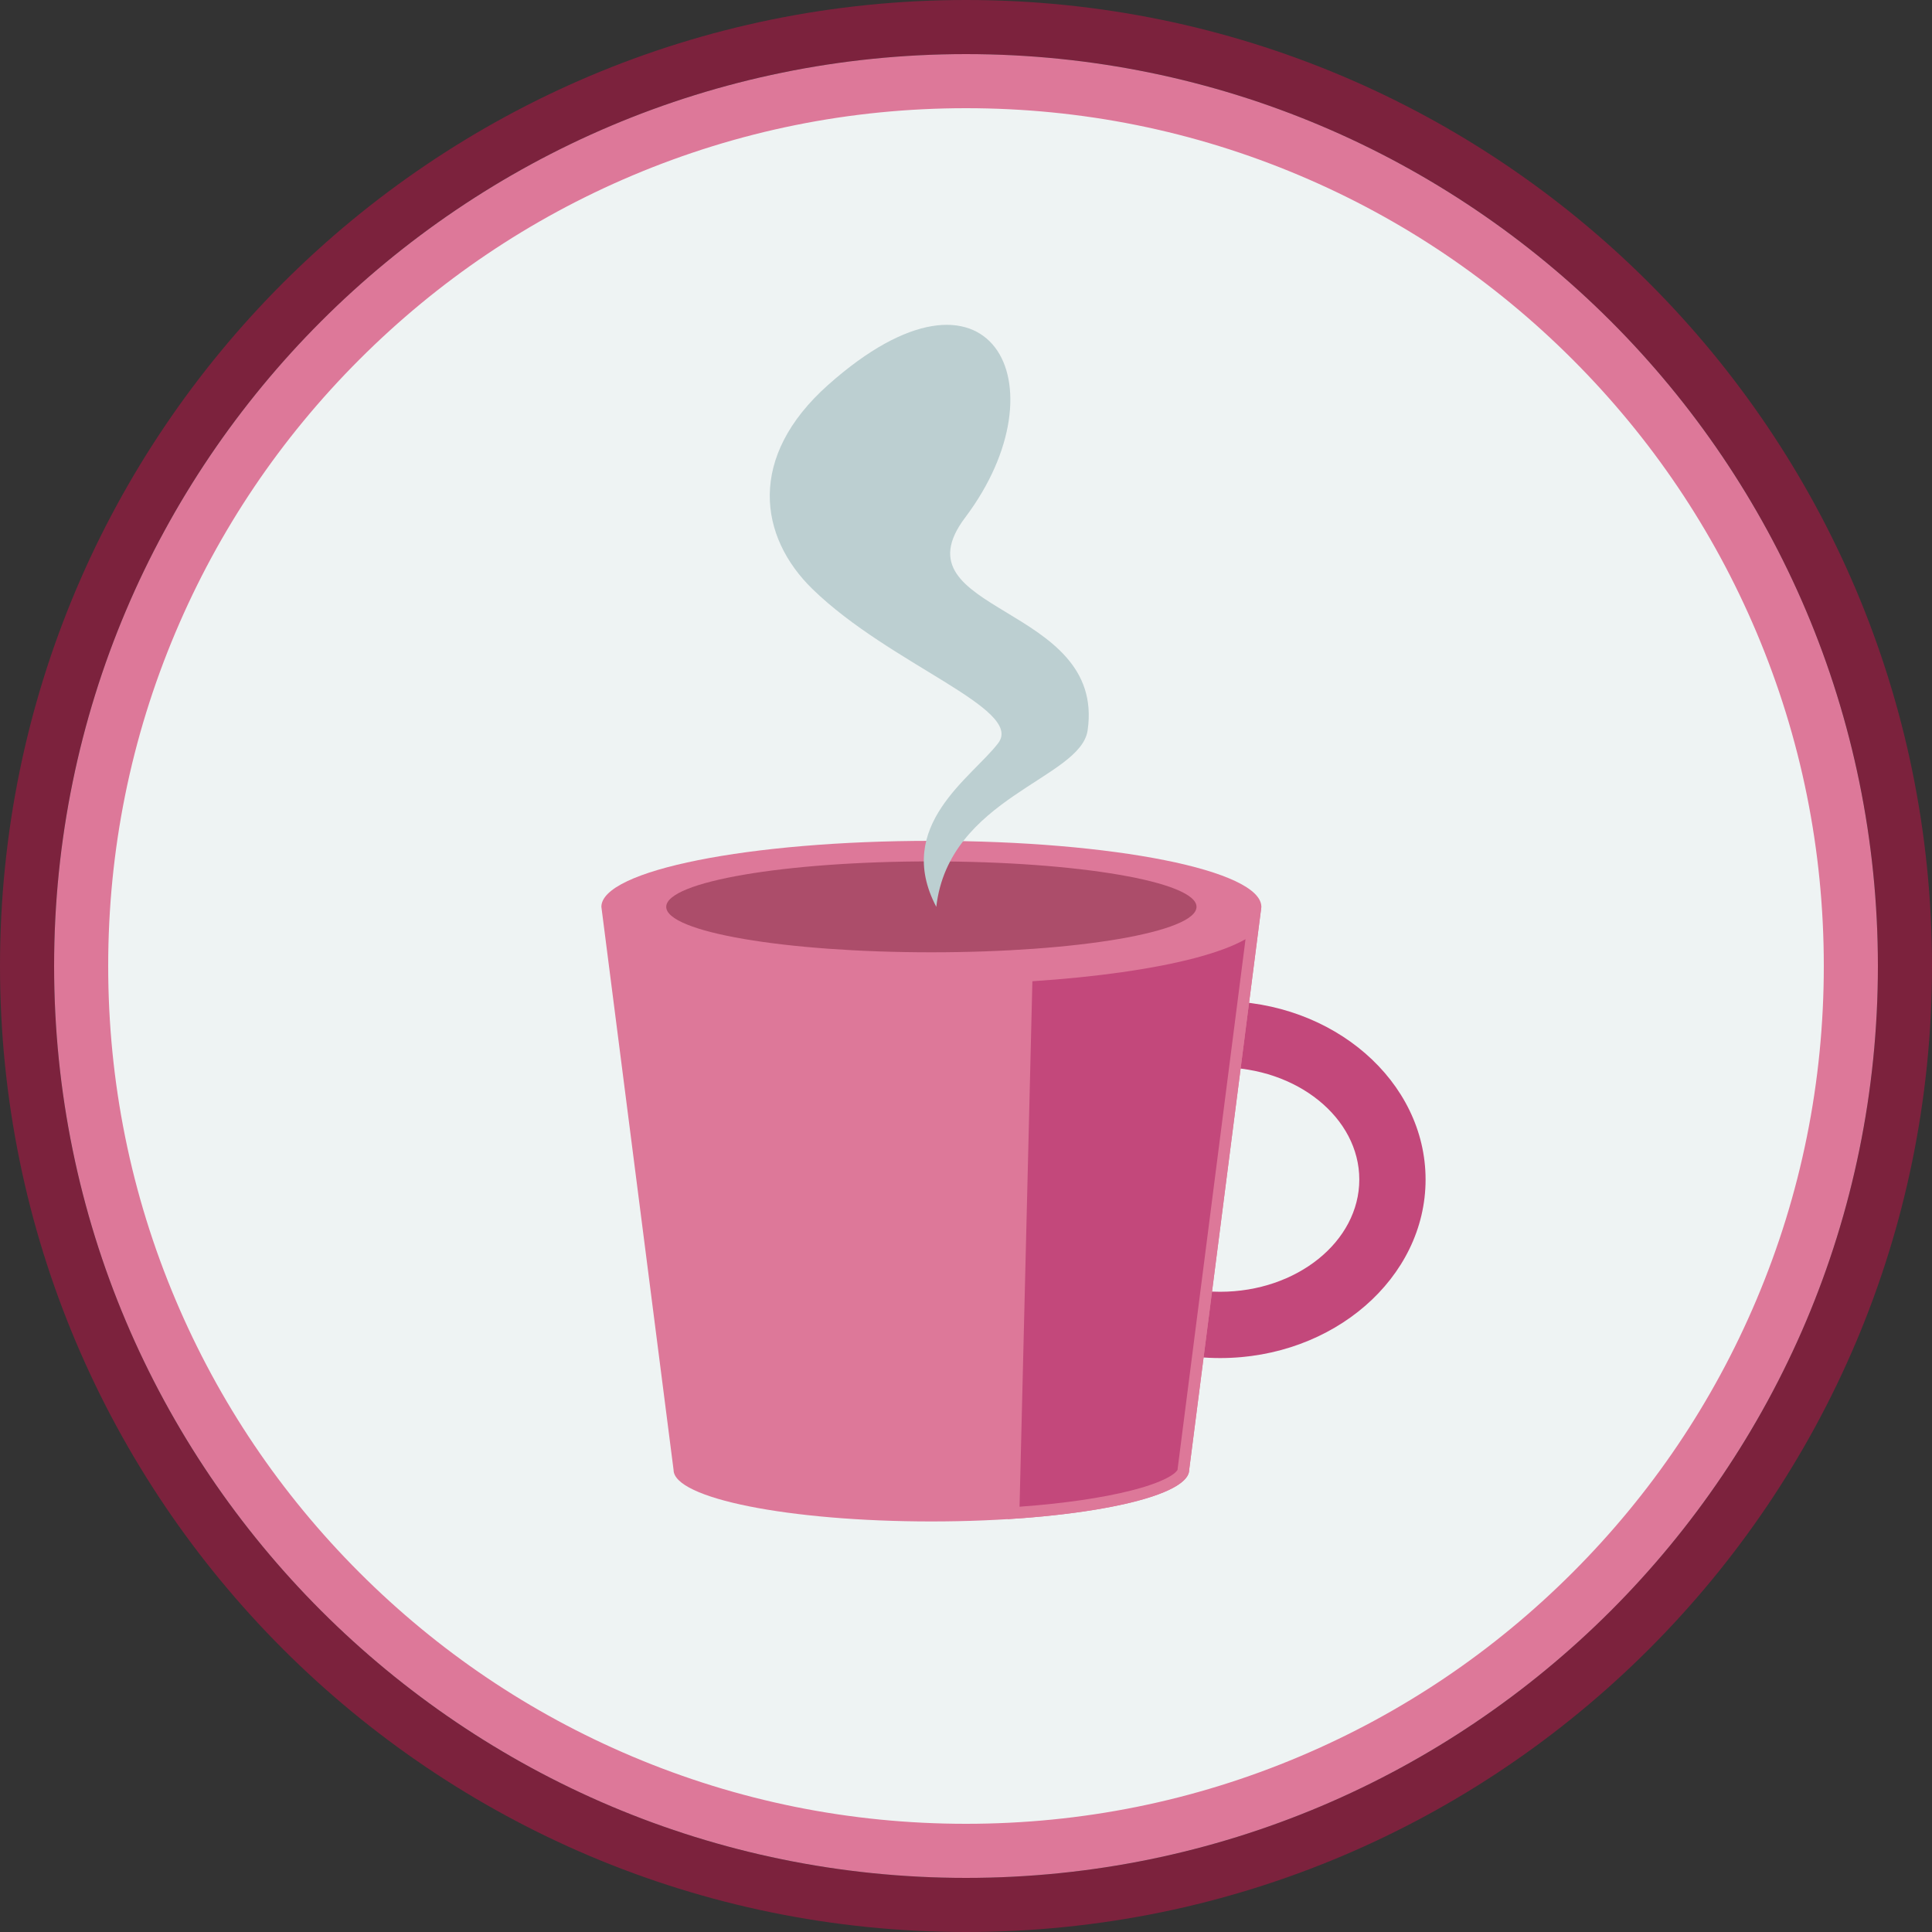 <?xml version="1.0" encoding="utf-8"?>
<!-- Generator: Adobe Illustrator 15.0.0, SVG Export Plug-In . SVG Version: 6.00 Build 0)  -->
<!DOCTYPE svg PUBLIC "-//W3C//DTD SVG 1.1//EN" "http://www.w3.org/Graphics/SVG/1.1/DTD/svg11.dtd">
<svg version="1.1" id="Graphics" xmlns="http://www.w3.org/2000/svg" xmlns:xlink="http://www.w3.org/1999/xlink" x="0px" y="0px"
	 width="500px" height="500px" viewBox="0 0 500 500" enable-background="new 0 0 500 500" xml:space="preserve">
<rect x="0" y="0" width="500" height="500" fill="#333333" stroke="none"/>
<g>
	<g>
		<g>
			<path fill="#7C223D" d="M250,14c31.866,0,62.771,6.238,91.857,18.541c28.101,11.886,53.341,28.904,75.02,50.583
				c21.678,21.679,38.697,46.919,50.583,75.02C479.762,187.229,486,218.134,486,250s-6.238,62.771-18.541,91.857
				c-11.886,28.101-28.904,53.341-50.583,75.02c-21.679,21.678-46.919,38.697-75.02,50.583C312.771,479.762,281.866,486,250,486
				s-62.771-6.238-91.857-18.541c-28.101-11.886-53.341-28.904-75.02-50.583c-21.678-21.679-38.697-46.919-50.583-75.02
				C20.238,312.771,14,281.866,14,250s6.238-62.771,18.541-91.857c11.886-28.101,28.904-53.341,50.583-75.02
				c21.679-21.678,46.919-38.697,75.02-50.583C187.229,20.238,218.134,14,250,14 M250,0C111.93,0,0,111.93,0,250s111.93,250,250,250
				s250-111.93,250-250S388.07,0,250,0L250,0z"/>
		</g>
		<g>
			<path fill="#EEF3F3" d="M250,479c-61.165,0-118.67-23.821-161.924-67.075C44.821,368.67,21,311.165,21,250
				c0-61.164,23.821-118.669,67.076-161.924C131.33,44.821,188.836,21,250,21c61.165,0,118.67,23.821,161.925,67.076
				C455.179,131.33,479,188.836,479,250c0,61.165-23.821,118.67-67.075,161.925C368.67,455.179,311.165,479,250,479z"/>
			<path fill="#DD7899" d="M250,28c29.974,0,59.044,5.868,86.405,17.441c26.434,11.181,50.177,27.191,70.57,47.584
				c20.393,20.393,36.403,44.137,47.584,70.57C466.132,190.956,472,220.026,472,250c0,29.974-5.868,59.045-17.441,86.405
				c-11.181,26.434-27.191,50.177-47.584,70.57c-20.394,20.393-44.137,36.403-70.57,47.584C309.045,466.132,279.974,472,250,472
				c-29.974,0-59.044-5.868-86.404-17.441c-26.434-11.181-50.177-27.191-70.57-47.584c-20.394-20.394-36.403-44.137-47.584-70.57
				C33.868,309.045,28,279.974,28,250c0-29.974,5.868-59.044,17.441-86.404c11.182-26.434,27.191-50.177,47.584-70.57
				c20.394-20.394,44.137-36.403,70.57-47.584C190.956,33.868,220.026,28,250,28 M250,14C119.669,14,14,119.67,14,250
				c0,130.332,105.669,236,236,236c130.332,0,236-105.668,236-236C486,119.67,380.332,14,250,14L250,14z"/>
		</g>
	</g>
	<g>
		<g>
			<path fill="#C3487B" d="M315.763,351.466c-29.321,0-53.176-20.725-53.176-46.195s23.854-46.191,53.176-46.191
				c29.322,0,53.176,20.721,53.176,46.191S345.085,351.466,315.763,351.466z M315.763,276.232
				c-19.863,0-36.022,13.026-36.022,29.038c0,16.014,16.16,29.041,36.022,29.041c19.863,0,36.023-13.027,36.023-29.041
				C351.786,289.259,335.626,276.232,315.763,276.232z"/>
		</g>
		<path fill="#DD7899" d="M307.757,380.405c0,7.369-29.872,13.344-66.72,13.344c-36.849,0-66.719-5.975-66.719-13.344
			L155.637,234.69c0-9.433,38.235-17.08,85.4-17.08s85.401,7.647,85.401,17.08L307.757,380.405z"/>
		<path opacity="0.5" fill="#7C223D" d="M309.656,234.69c0,6.496-30.726,11.763-68.619,11.763c-37.892,0-68.618-5.267-68.618-11.763
			c0-6.497,30.726-11.763,68.618-11.763C278.931,222.928,309.656,228.193,309.656,234.69z"/>
		<path fill="#BCCFD1" d="M242.31,234.688c3.267-28.396,37.326-33.105,39.164-45.66c4.806-32.844-50.398-30.267-31.687-55.096
			c25.865-34.321,6.512-71.665-35.469-34.321c-20.983,18.666-17.937,39.303-4.051,52.835c20.086,19.574,54.83,30.974,48.065,39.875
			C251.565,201.224,231.272,213.684,242.31,234.688z"/>
		<g>
			<path fill="#C3487B" d="M265.715,252.533c23.478-1.439,49.709-5.49,58.538-12.593L306.257,380.31v0.096
				c0,3.44-13.647,9.105-43.939,11.146L265.715,252.533z"/>
			<path fill="#DD7899" d="M322.34,243.068l-17.558,136.956l-0.024,0.19v0.153c-0.089,0.203-1.414,2.699-12.09,5.399
				c-7.539,1.906-17.447,3.339-28.809,4.173l3.323-135.996c16.483-1.069,31.297-3.173,41.954-5.971
				C314.749,246.499,319.141,244.87,322.34,243.068 M326.438,234.69h-0.599c0,7.813-26.047,14.394-61.59,16.427l-3.471,142.037
				c27.21-1.684,46.979-6.754,46.979-12.749L326.438,234.69L326.438,234.69z"/>
		</g>
	</g>
</g>
</svg>
